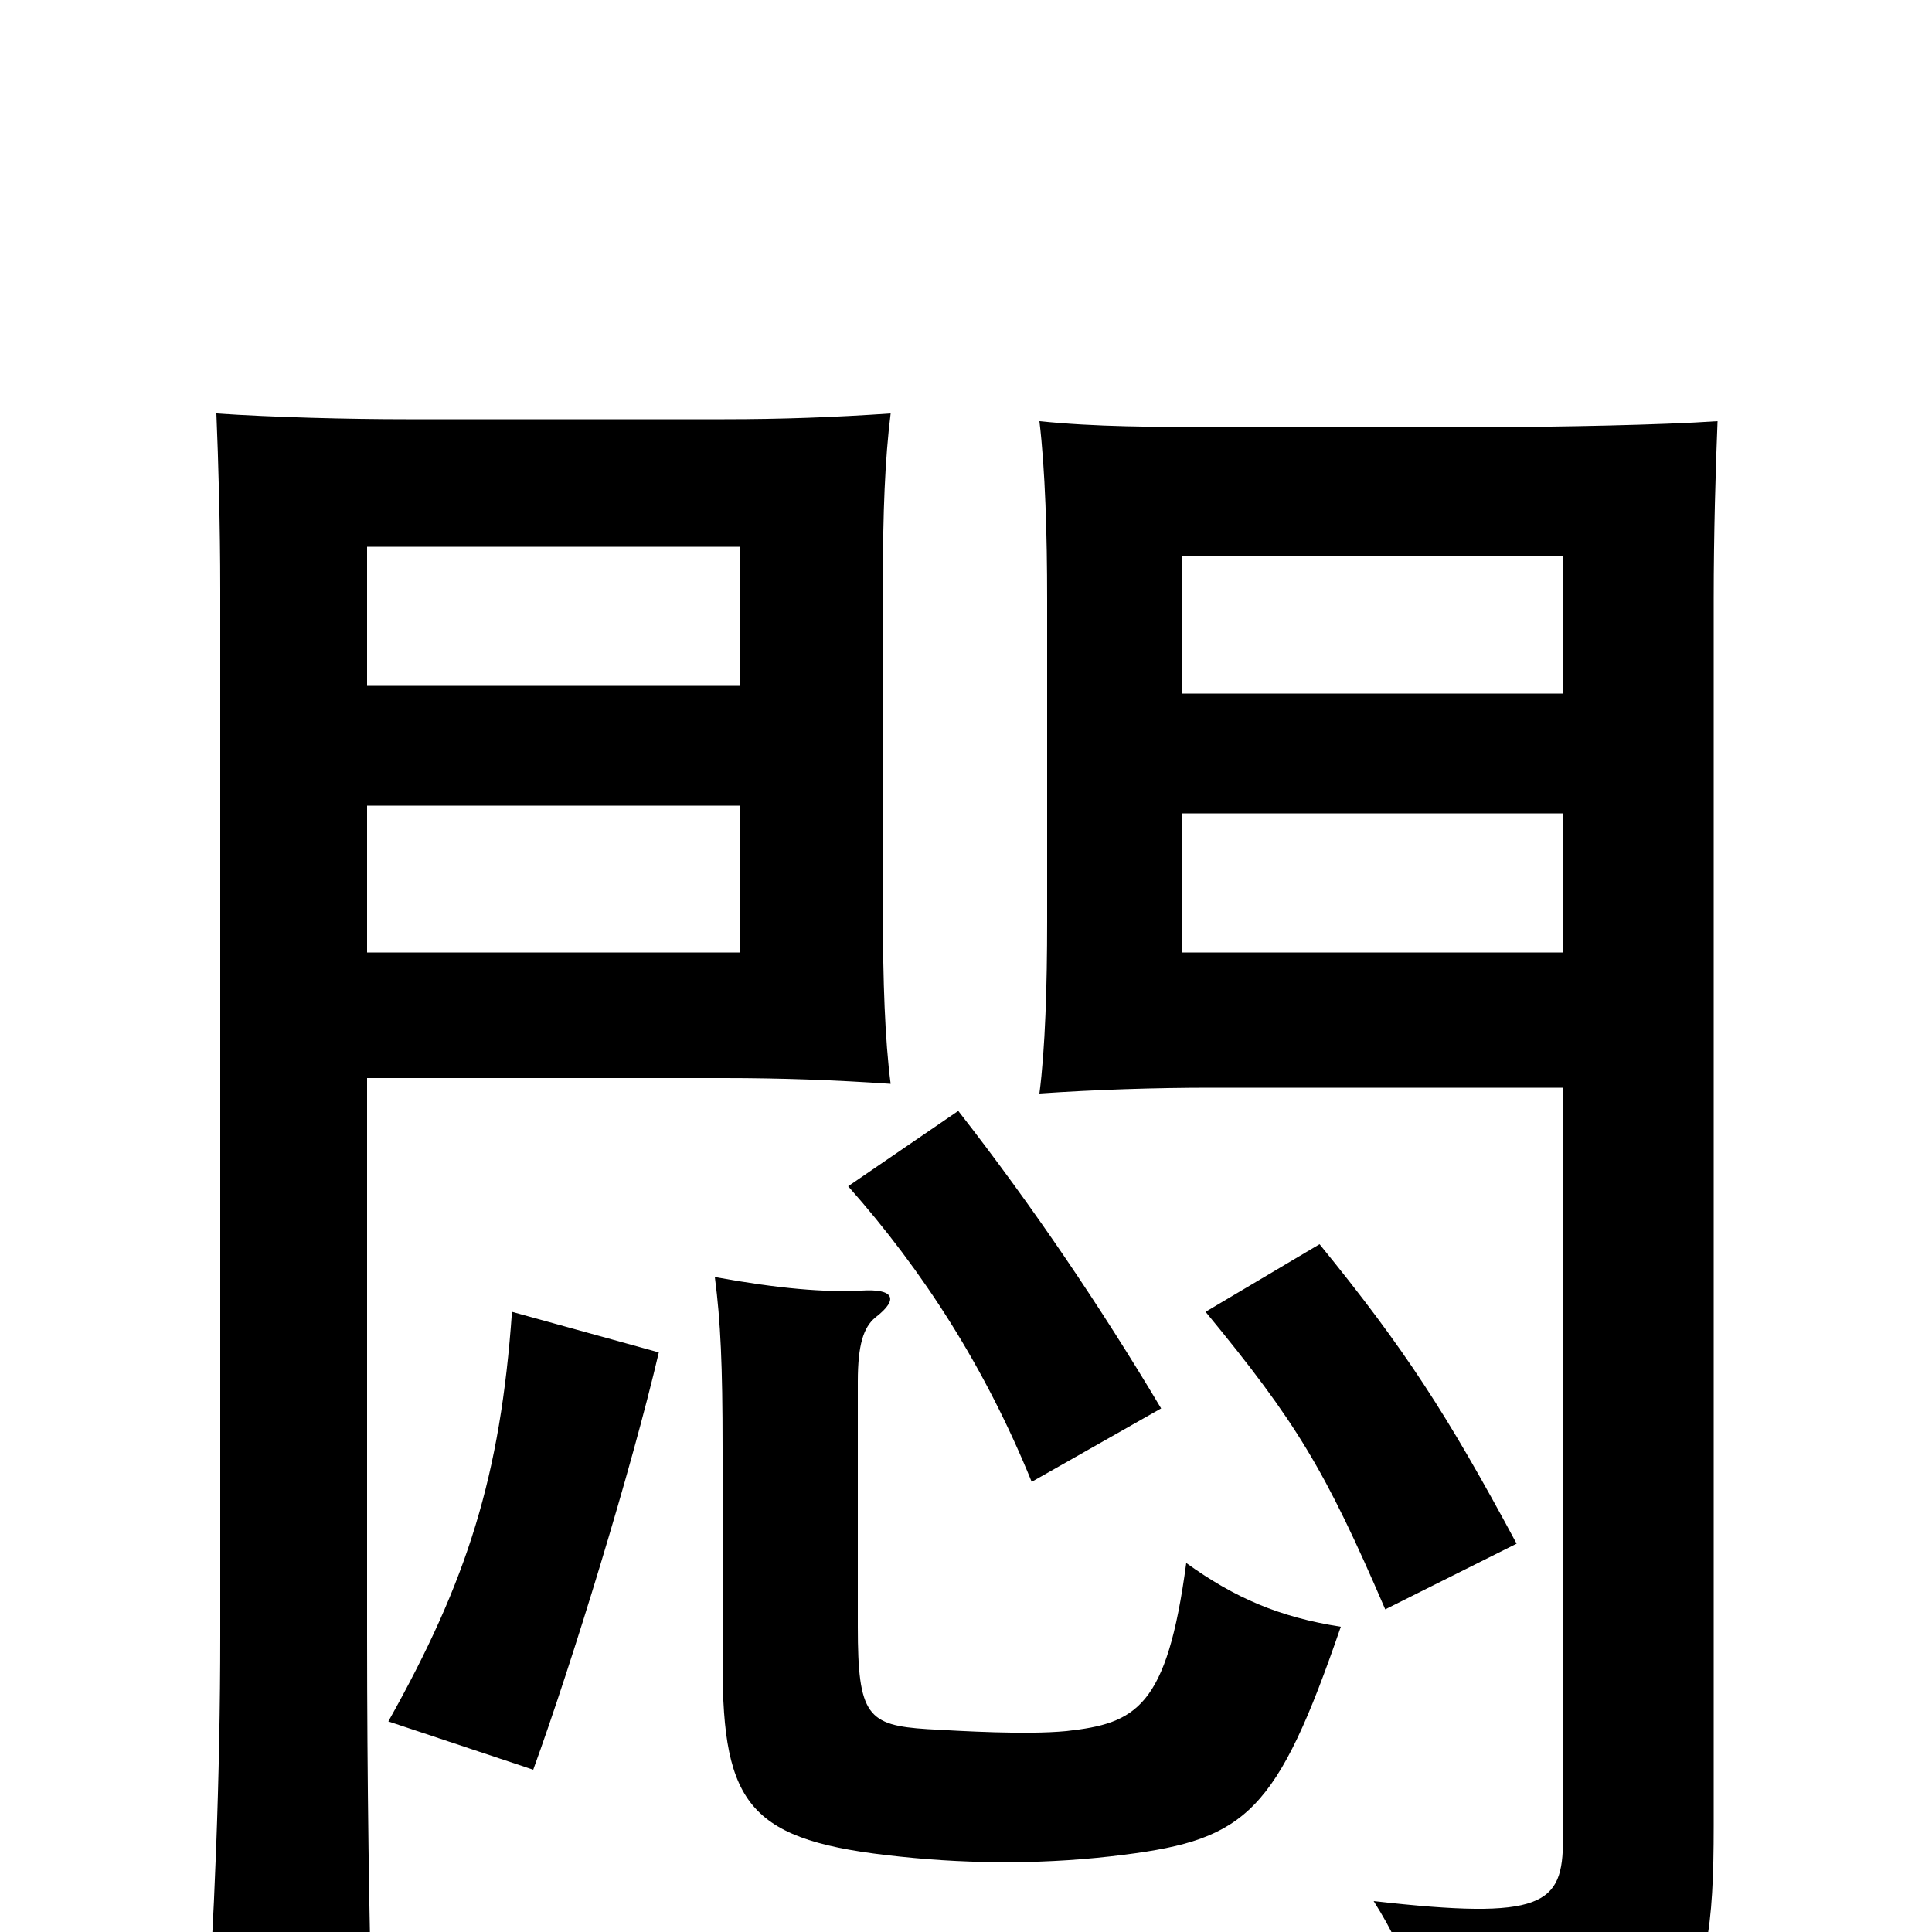 <svg xmlns="http://www.w3.org/2000/svg" viewBox="0 -1000 1000 1000">
	<path fill="#000000" d="M461 -439C458 -462 457 -493 457 -526V-701C457 -734 458 -762 461 -786C432 -784 404 -783 375 -783H210C181 -783 141 -784 112 -786C113 -762 114 -728 114 -695V-153C114 -82 111 -4 106 64H193C191 -3 190 -82 190 -153V-442H375C404 -442 432 -441 461 -439ZM889 -782C860 -780 805 -779 776 -779H627C598 -779 567 -779 538 -782C541 -757 542 -723 542 -690V-523C542 -490 541 -457 538 -434C567 -436 598 -437 627 -437H809V-48C809 -14 799 -6 711 -16C730 14 736 37 738 76C874 66 887 48 887 -55V-690C887 -723 888 -758 889 -782ZM601 -271C570 -323 535 -375 496 -425L439 -386C478 -342 510 -292 534 -233ZM785 -201C749 -268 727 -302 683 -356L624 -321C671 -264 686 -239 717 -167ZM341 -300L265 -321C259 -236 242 -182 201 -109L276 -84C296 -139 327 -240 341 -300ZM694 -158C662 -163 639 -173 614 -191C604 -116 588 -108 552 -104C531 -102 498 -104 480 -105C449 -107 444 -112 444 -158V-285C444 -304 447 -313 453 -318C466 -328 462 -333 446 -332C427 -331 403 -333 370 -339C373 -316 374 -293 374 -251V-139C374 -65 388 -47 466 -39C504 -35 543 -35 582 -40C645 -48 661 -62 694 -158ZM383 -645H190V-717H383ZM809 -641H612V-712H809ZM383 -507H190V-583H383ZM809 -507H612V-579H809Z"/>
</svg>